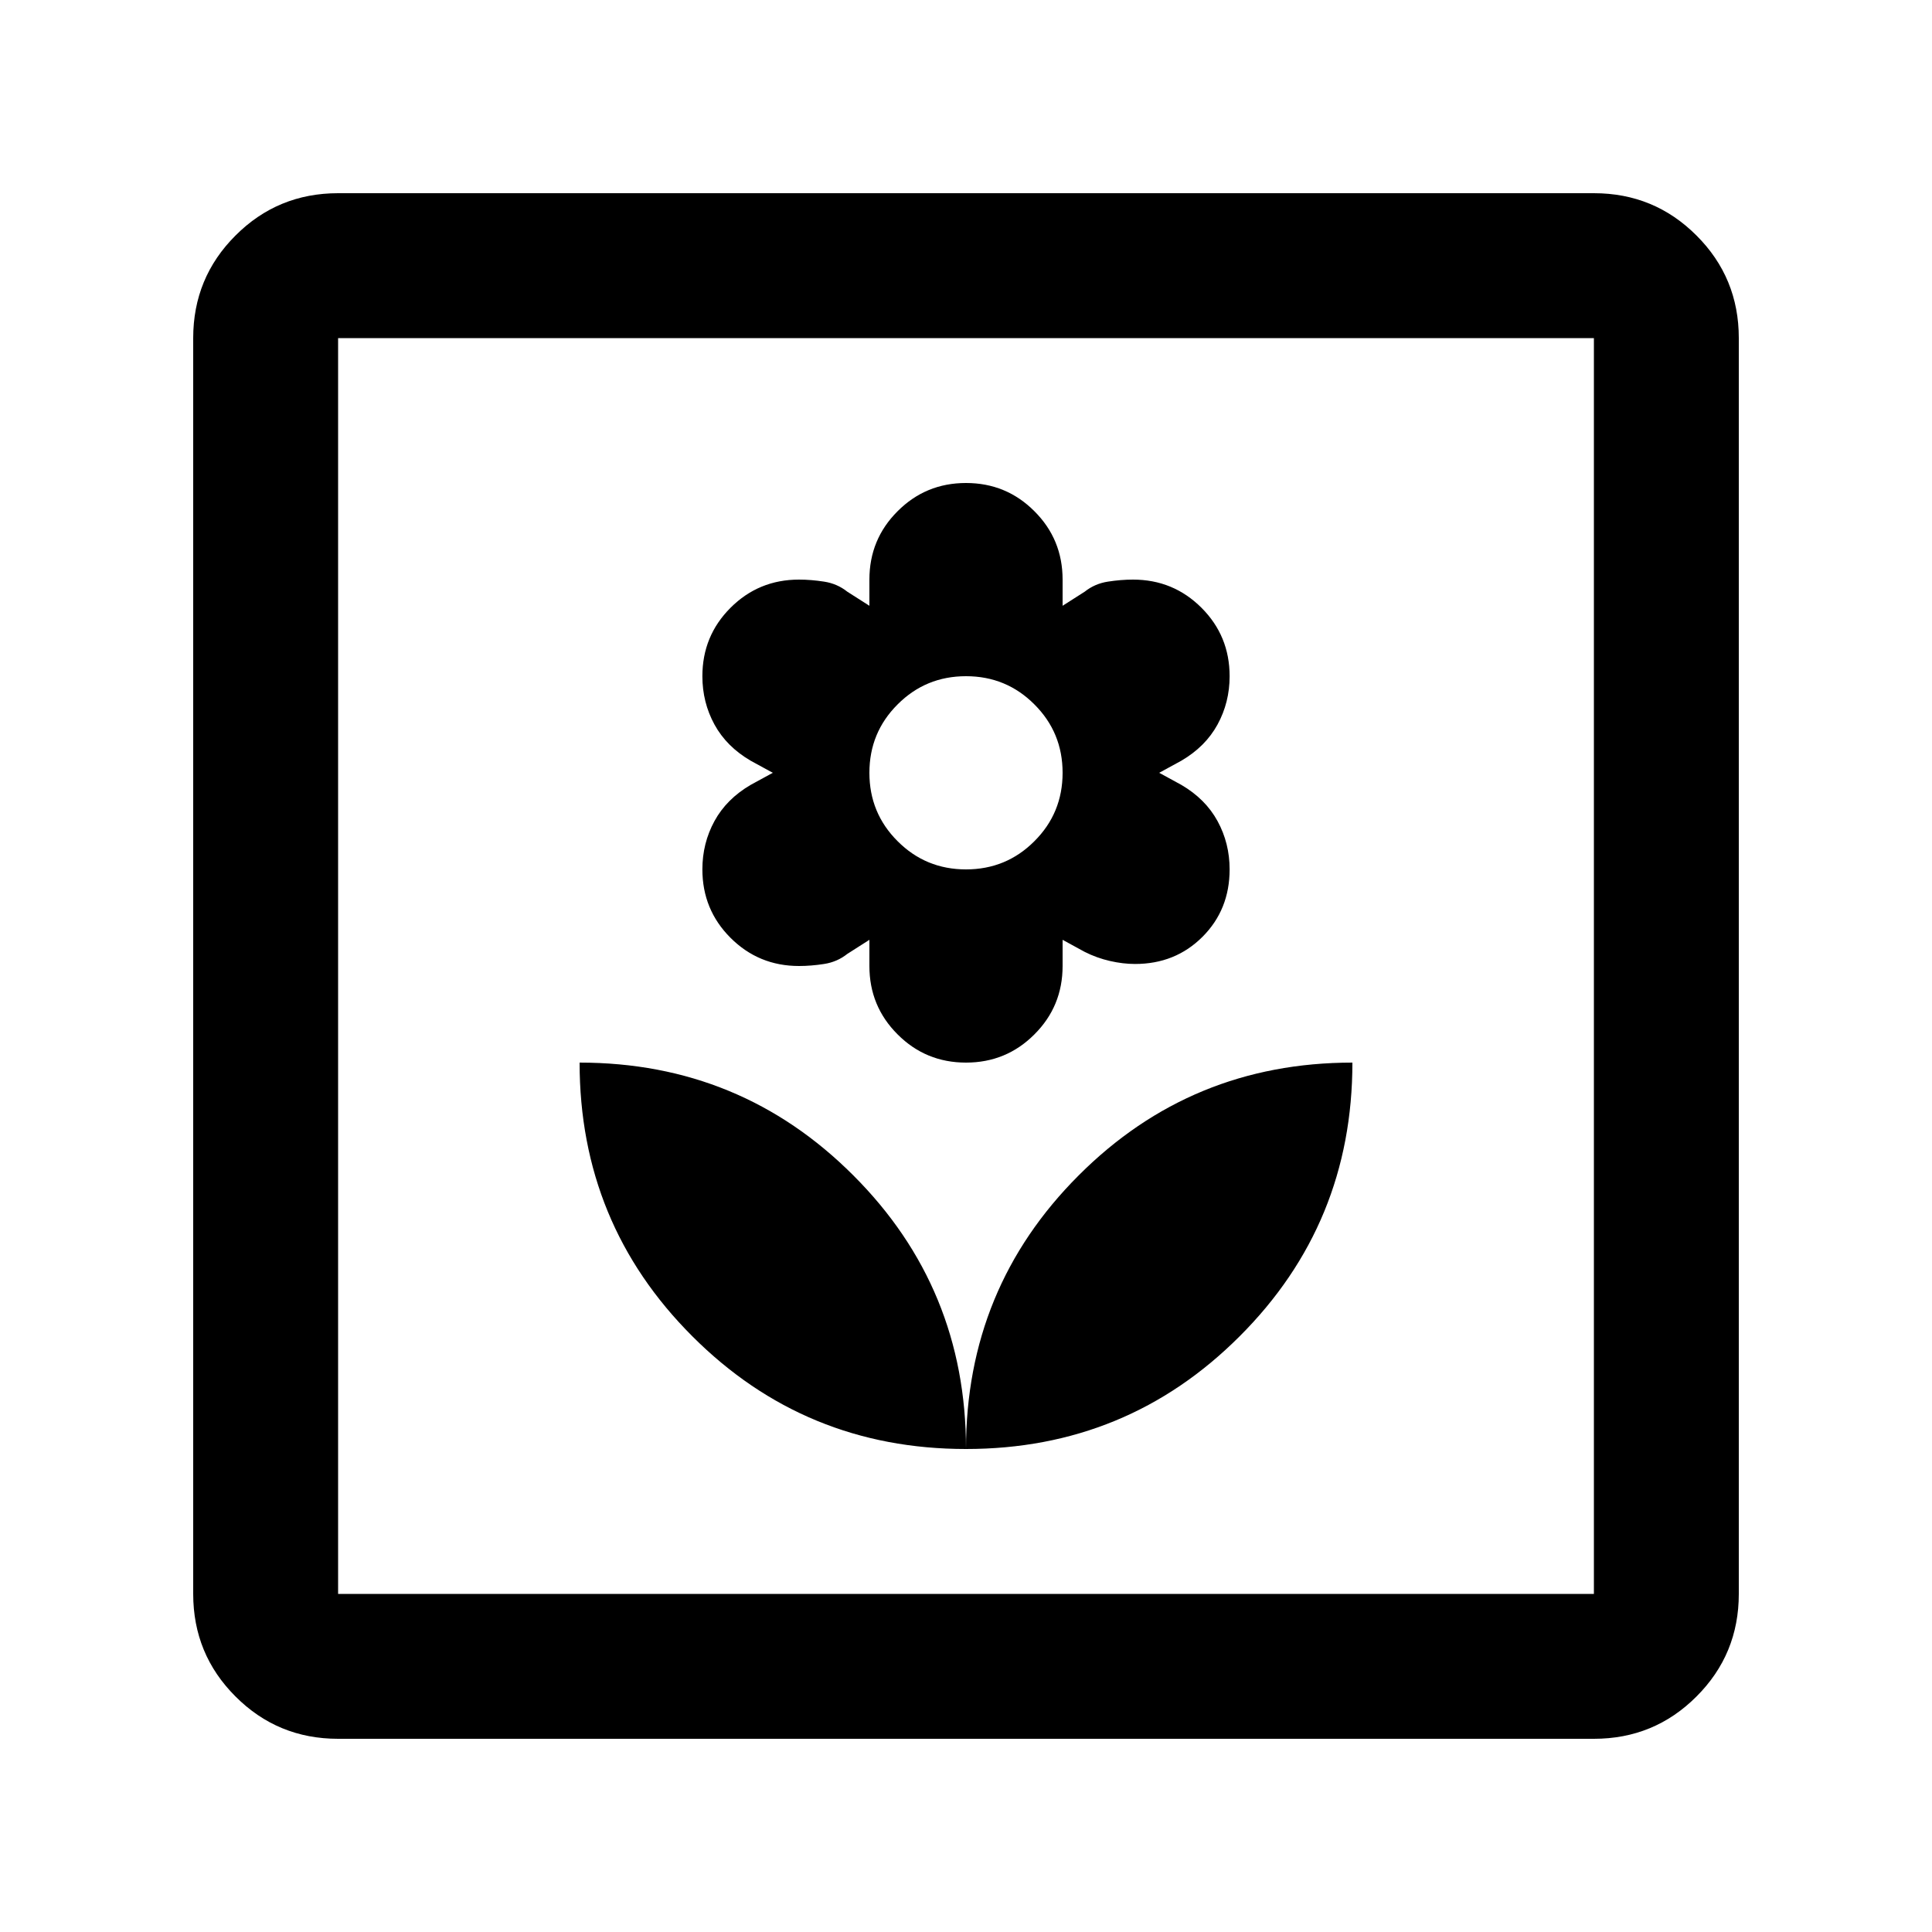 <svg xmlns="http://www.w3.org/2000/svg" height="20" width="20"><path d="M10 15q0-1.667-1.167-2.833Q7.667 11 6 11q0 1.667 1.167 2.833Q8.333 15 10 15Zm0-4q.417 0 .708-.292Q11 10.417 11 10v-.271l.229.125q.125.063.261.094.135.031.26.031.417 0 .698-.281.281-.281.281-.698 0-.271-.125-.5-.125-.229-.375-.375L12 8l.229-.125q.25-.146.375-.375t.125-.5q0-.417-.291-.708Q12.146 6 11.729 6q-.125 0-.26.021-.136.021-.24.104L11 6.271V6q0-.417-.292-.708Q10.417 5 10 5t-.708.292Q9 5.583 9 6v.271l-.229-.146q-.104-.083-.24-.104Q8.396 6 8.271 6q-.417 0-.709.292-.291.291-.291.708 0 .271.125.5.125.229.375.375L8 8l-.229.125q-.25.146-.375.375t-.125.5q0 .417.291.708.292.292.709.292.125 0 .26-.021.136-.021.24-.104L9 9.729V10q0 .417.292.708Q9.583 11 10 11Zm0-2q-.417 0-.708-.292Q9 8.417 9 8t.292-.708Q9.583 7 10 7t.708.292Q11 7.583 11 8t-.292.708Q10.417 9 10 9Zm0 6q1.667 0 2.833-1.167Q14 12.667 14 11q-1.667 0-2.833 1.167Q10 13.333 10 15Zm-6.5 3q-.625 0-1.062-.438Q2 17.125 2 16.5v-13q0-.625.438-1.062Q2.875 2 3.5 2h13q.625 0 1.062.438Q18 2.875 18 3.5v13q0 .625-.438 1.062Q17.125 18 16.5 18Zm0-1.5h13v-13h-13v13Zm0 0v-13 13Z"/></svg>